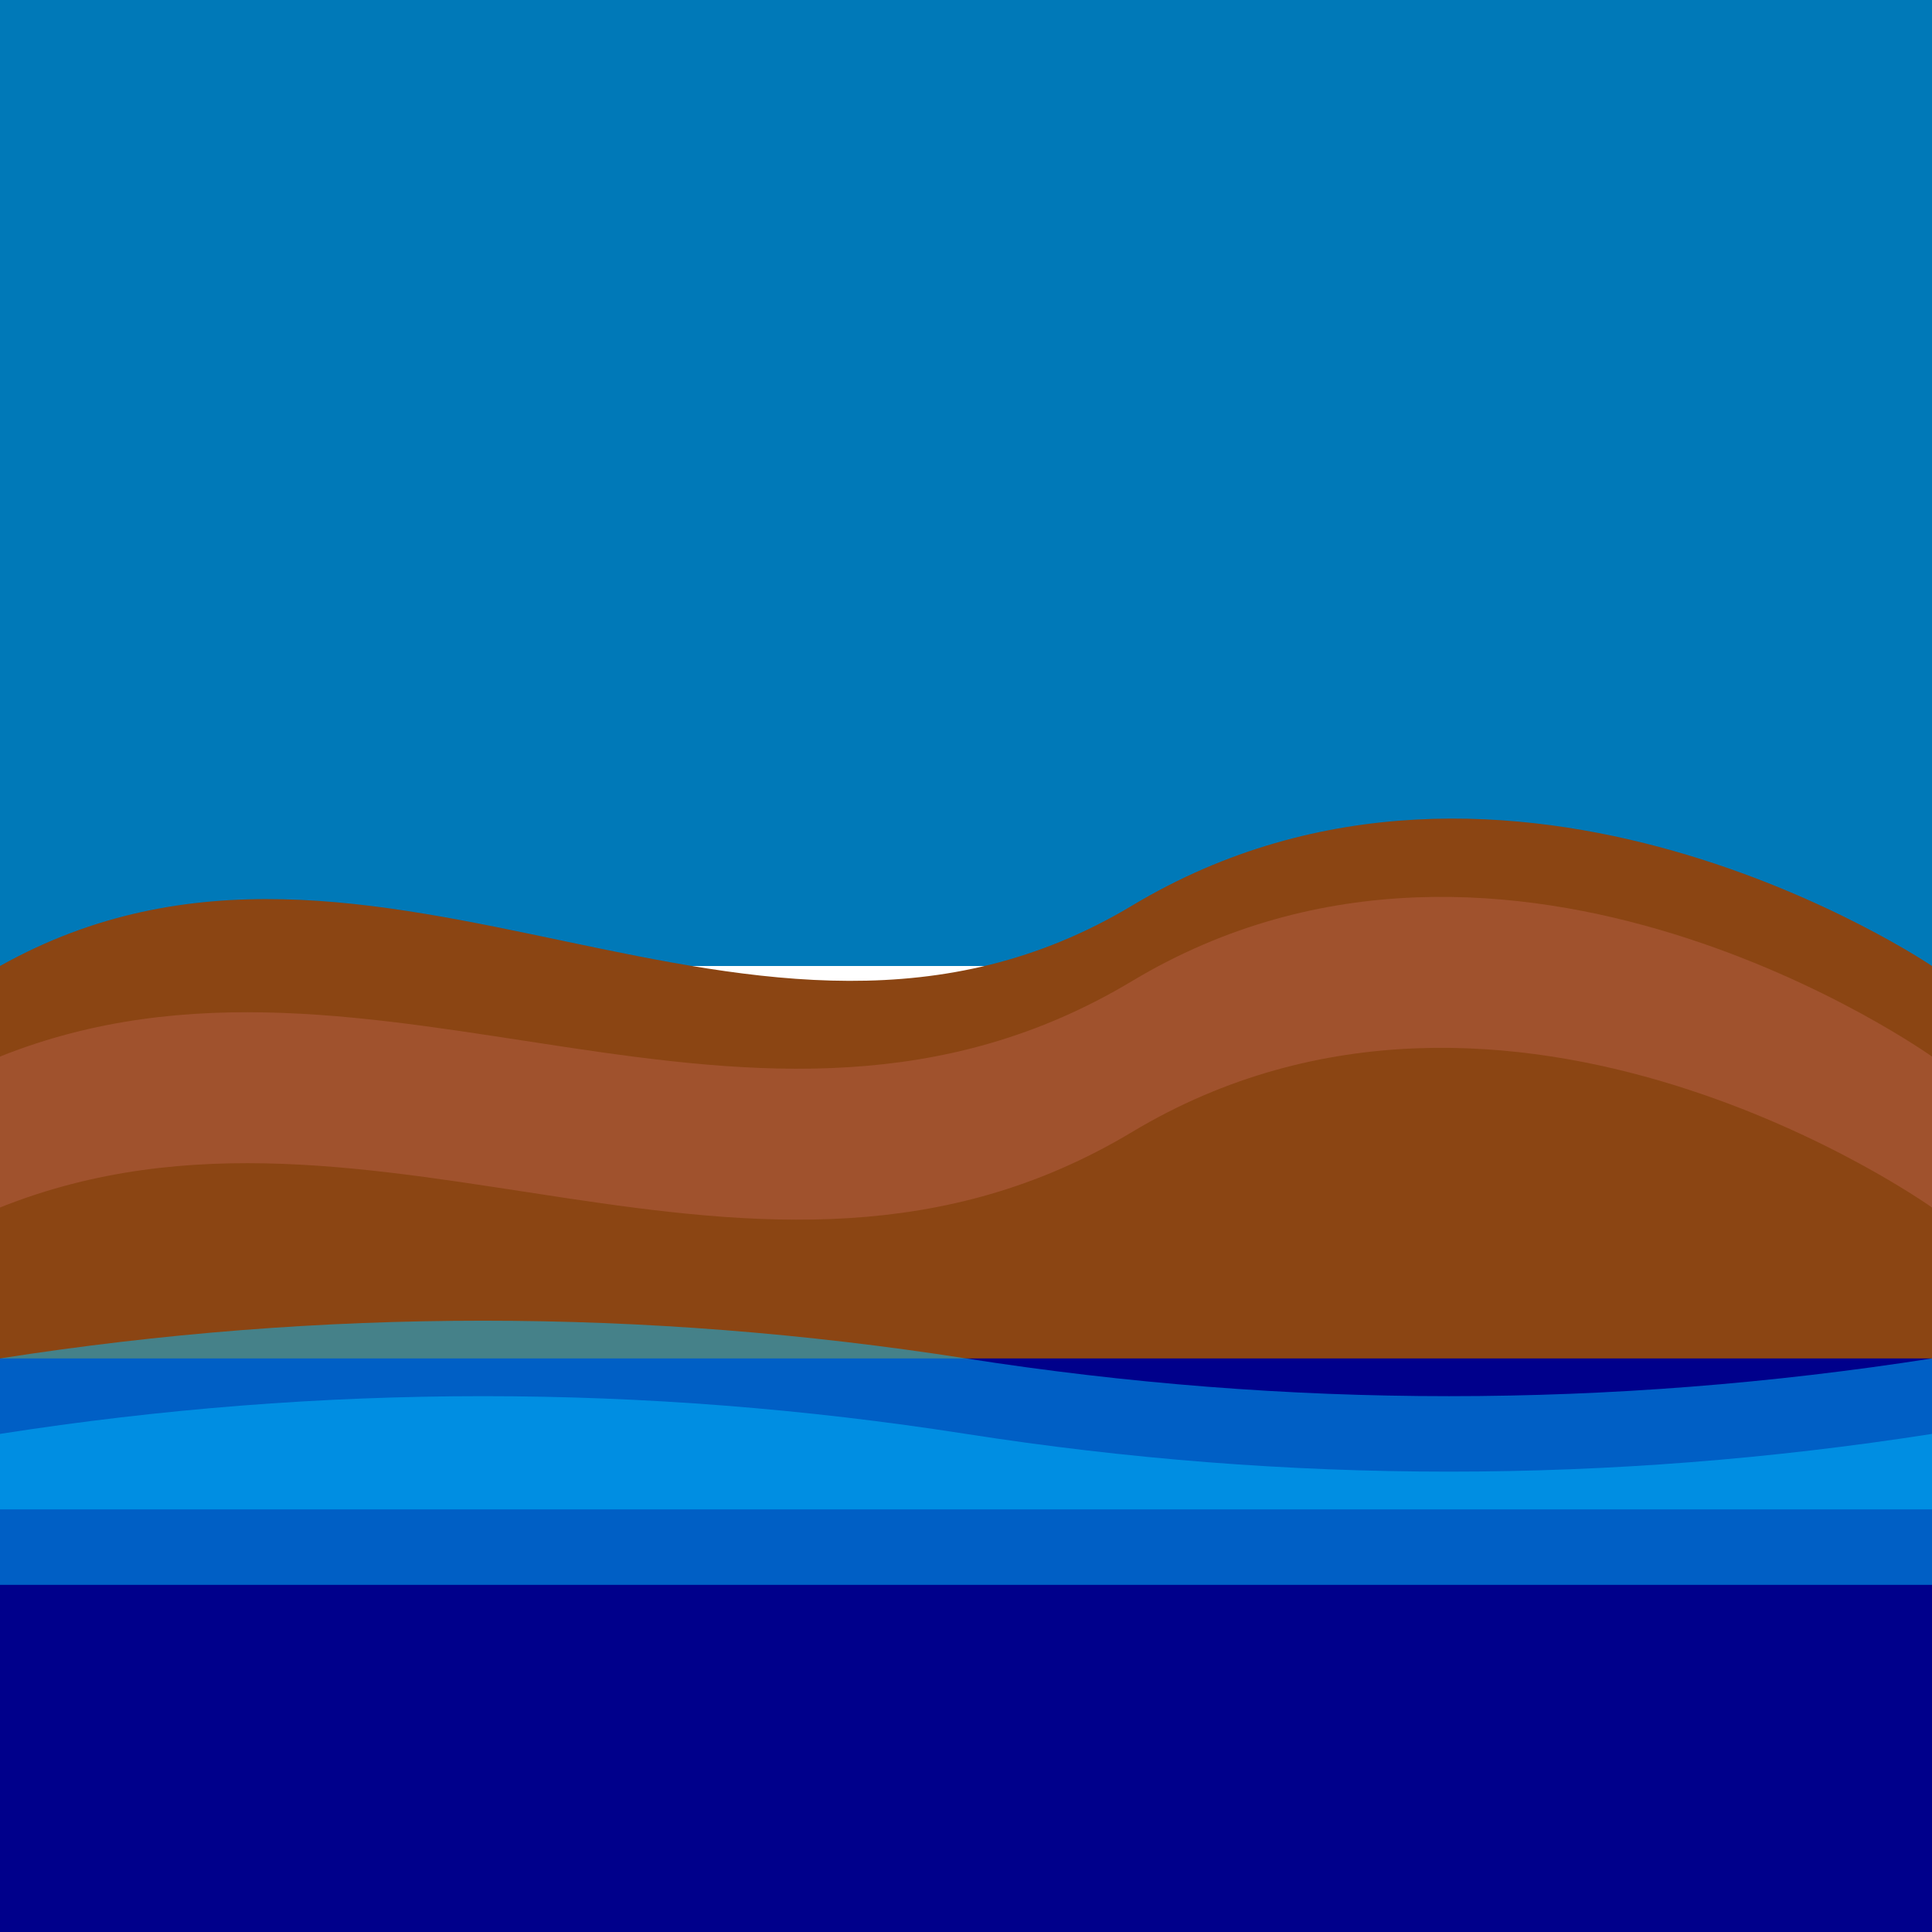 <svg viewBox="0 0 256 256" width="256" height="256">
  <!-- Sky (blue) -->
  <rect x="0" y="0" width="256" height="128" fill="rgb(0, 121, 184)" />

  <!-- Rocky Cliff -->
  <path d="M0,128 C50,100 100,150 150,120 C200,90 256,128 256,128 V256 H0 Z" fill="rgb(139, 69, 19)" />
  <path d="M0,140 C50,120 100,160 150,130 C200,100 256,140 256,140 V256 H0 Z" fill="rgb(160, 82, 45)" />
  <path d="M0,160 C50,140 100,180 150,150 C200,120 256,160 256,160 V256 H0 Z" fill="rgb(139, 69, 19)" />

  <!-- Ocean -->
  <rect x="0" y="180" width="256" height="76" fill="rgb(0, 0, 139)" />

  <!-- Ocean Waves -->
  <path d="M0,180 Q64,170 128,180 T256,180 V200 H0 Z" fill="rgb(0, 191, 255)" opacity="0.5" />
  <path d="M0,190 Q64,180 128,190 T256,190 V210 H0 Z" fill="rgb(0, 191, 255)" opacity="0.5" />
</svg>